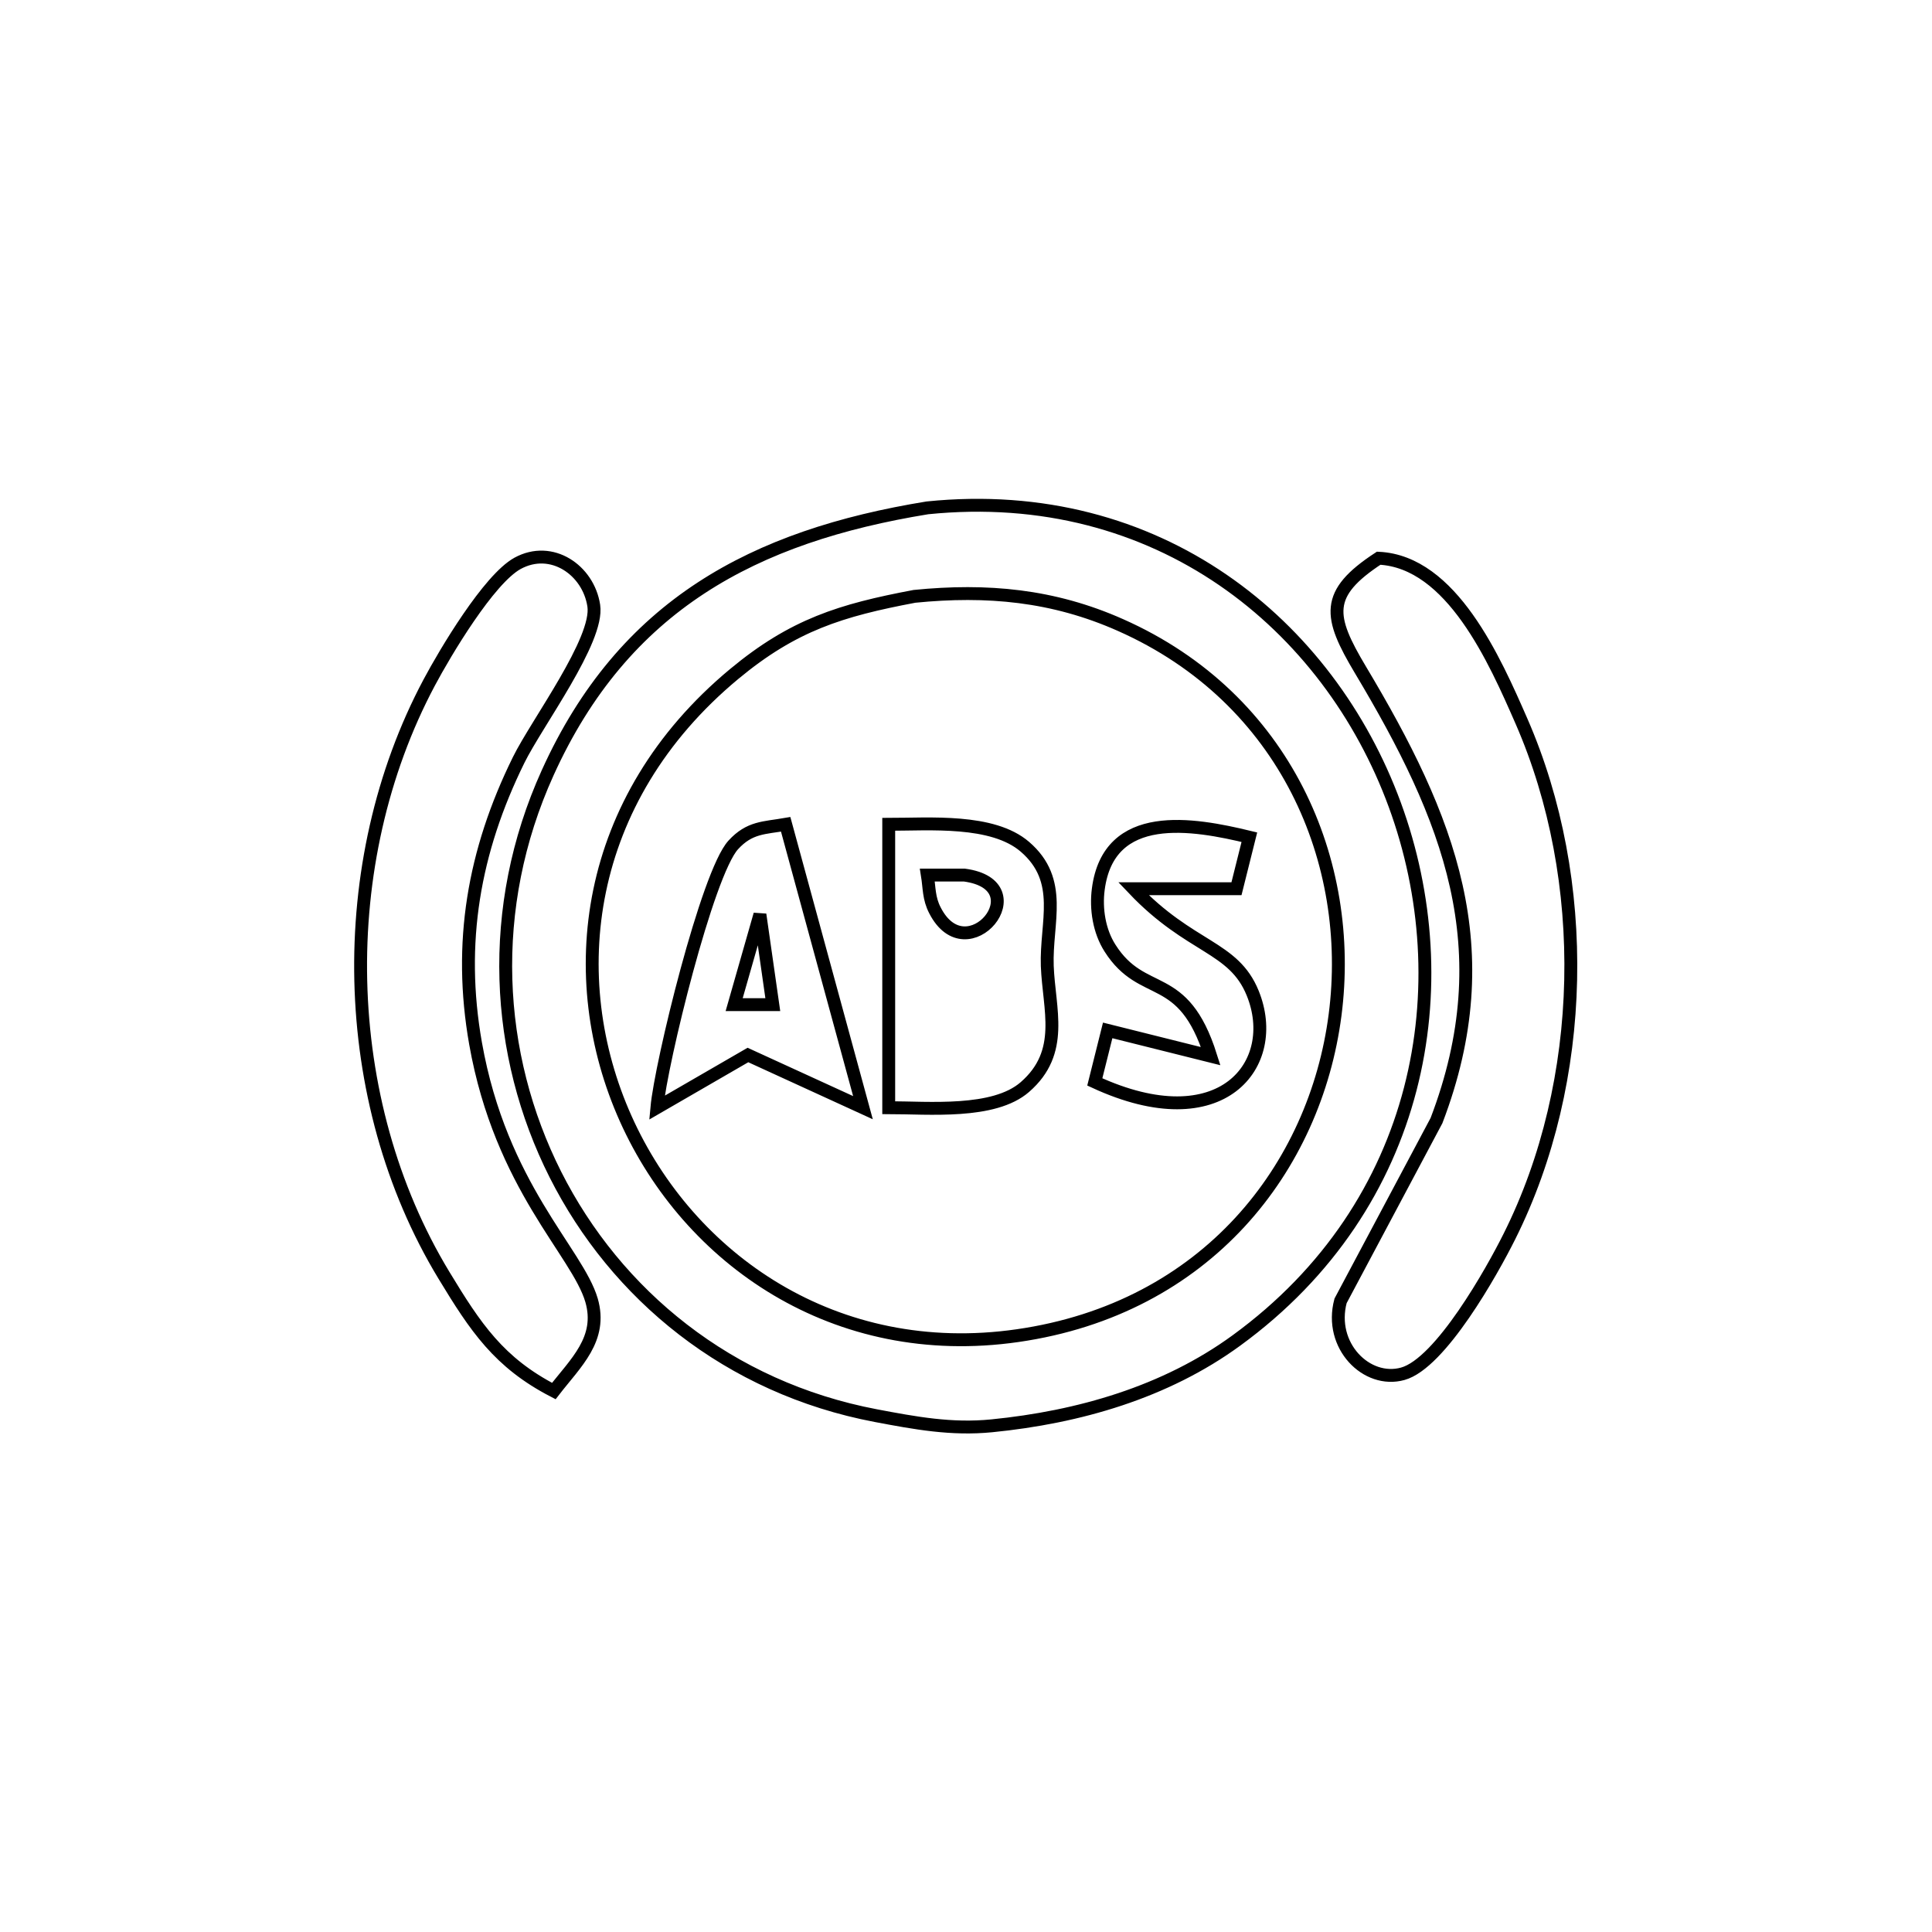 <?xml version="1.0" encoding="UTF-8" standalone="no"?>
<!DOCTYPE svg PUBLIC "-//W3C//DTD SVG 20010904//EN"
              "http://www.w3.org/TR/2001/REC-SVG-20010904/DTD/svg10.dtd">

<svg xmlns="http://www.w3.org/2000/svg"
     width="52.91mm" height="52.91mm"
     viewBox="0 0 150 150">
  <path id="Selection"
        fill="none" stroke="black" stroke-width="1"
        d="M 72.00,39.43
           C 107.86,35.78 124.91,82.99 96.00,104.07
             90.48,108.10 83.75,110.03 77.00,110.70
             73.87,111.01 71.07,110.49 68.00,109.91
             45.13,105.57 33.02,80.97 42.52,60.00
             48.42,46.97 58.55,41.62 72.00,39.43 Z
           M 43.00,108.00
           C 38.74,105.80 36.92,103.06 34.46,99.00
             26.23,85.41 25.87,67.00 33.32,53.00
             34.57,50.65 37.95,44.97 40.18,43.74
             42.83,42.29 45.68,44.26 46.10,47.02
             46.51,49.68 41.69,56.12 40.27,59.00
             36.77,66.10 35.55,73.22 36.92,81.00
             38.89,92.14 44.84,97.21 45.93,100.96
             46.79,103.96 44.70,105.80 43.00,108.00 Z
           M 107.04,43.34
           C 112.71,43.61 116.06,51.27 118.13,56.00
             123.52,68.35 123.23,83.93 117.19,96.00
             115.84,98.71 111.84,105.85 108.91,106.66
             106.11,107.44 103.15,104.48 104.08,101.00
             104.08,101.00 111.53,87.00 111.53,87.00
             116.63,73.64 112.49,63.49 105.62,52.00
             103.15,47.86 102.82,46.10 107.04,43.34 Z
           M 71.00,46.30
           C 65.28,47.38 61.60,48.51 57.00,52.33
             33.53,71.84 50.69,107.77 79.00,103.70
             108.40,99.47 112.68,59.92 87.00,48.53
             81.76,46.20 76.63,45.74 71.00,46.30 Z
           M 51.00,86.00
           C 51.31,82.57 54.91,67.81 56.93,65.60
             58.20,64.21 59.33,64.29 61.00,64.00
             61.00,64.00 67.00,86.00 67.00,86.00
             67.00,86.00 58.07,81.91 58.07,81.91
             58.07,81.91 51.00,86.00 51.00,86.00 Z
           M 69.00,64.00
           C 72.16,64.00 77.06,63.58 79.57,65.74
             82.63,68.37 81.19,71.61 81.31,75.00
             81.44,78.37 82.70,81.68 79.57,84.40
             77.16,86.50 72.08,86.00 69.00,86.00
             69.00,86.00 69.00,64.00 69.00,64.00 Z
           M 94.00,82.00
           C 91.85,75.19 88.74,77.64 86.18,73.61
             85.34,72.30 85.07,70.56 85.27,69.04
             86.08,62.78 92.62,63.94 97.00,65.00
             97.00,65.00 96.00,69.00 96.00,69.00
             96.00,69.00 88.00,69.00 88.00,69.00
             92.44,73.67 95.77,73.44 97.26,77.11
             99.49,82.60 94.88,88.57 85.00,84.00
             85.00,84.00 86.00,80.00 86.00,80.00
             86.00,80.00 94.00,82.00 94.00,82.00 Z
           M 72.00,67.94
           C 72.16,68.93 72.10,69.74 72.59,70.68
             75.09,75.57 80.70,68.72 74.87,67.94
             74.87,67.94 72.00,67.94 72.00,67.94 Z
           M 59.00,71.00
           C 59.00,71.00 57.00,78.00 57.00,78.00
             57.00,78.00 60.00,78.00 60.00,78.00
             60.00,78.00 59.00,71.00 59.00,71.00 Z" />
</svg>
